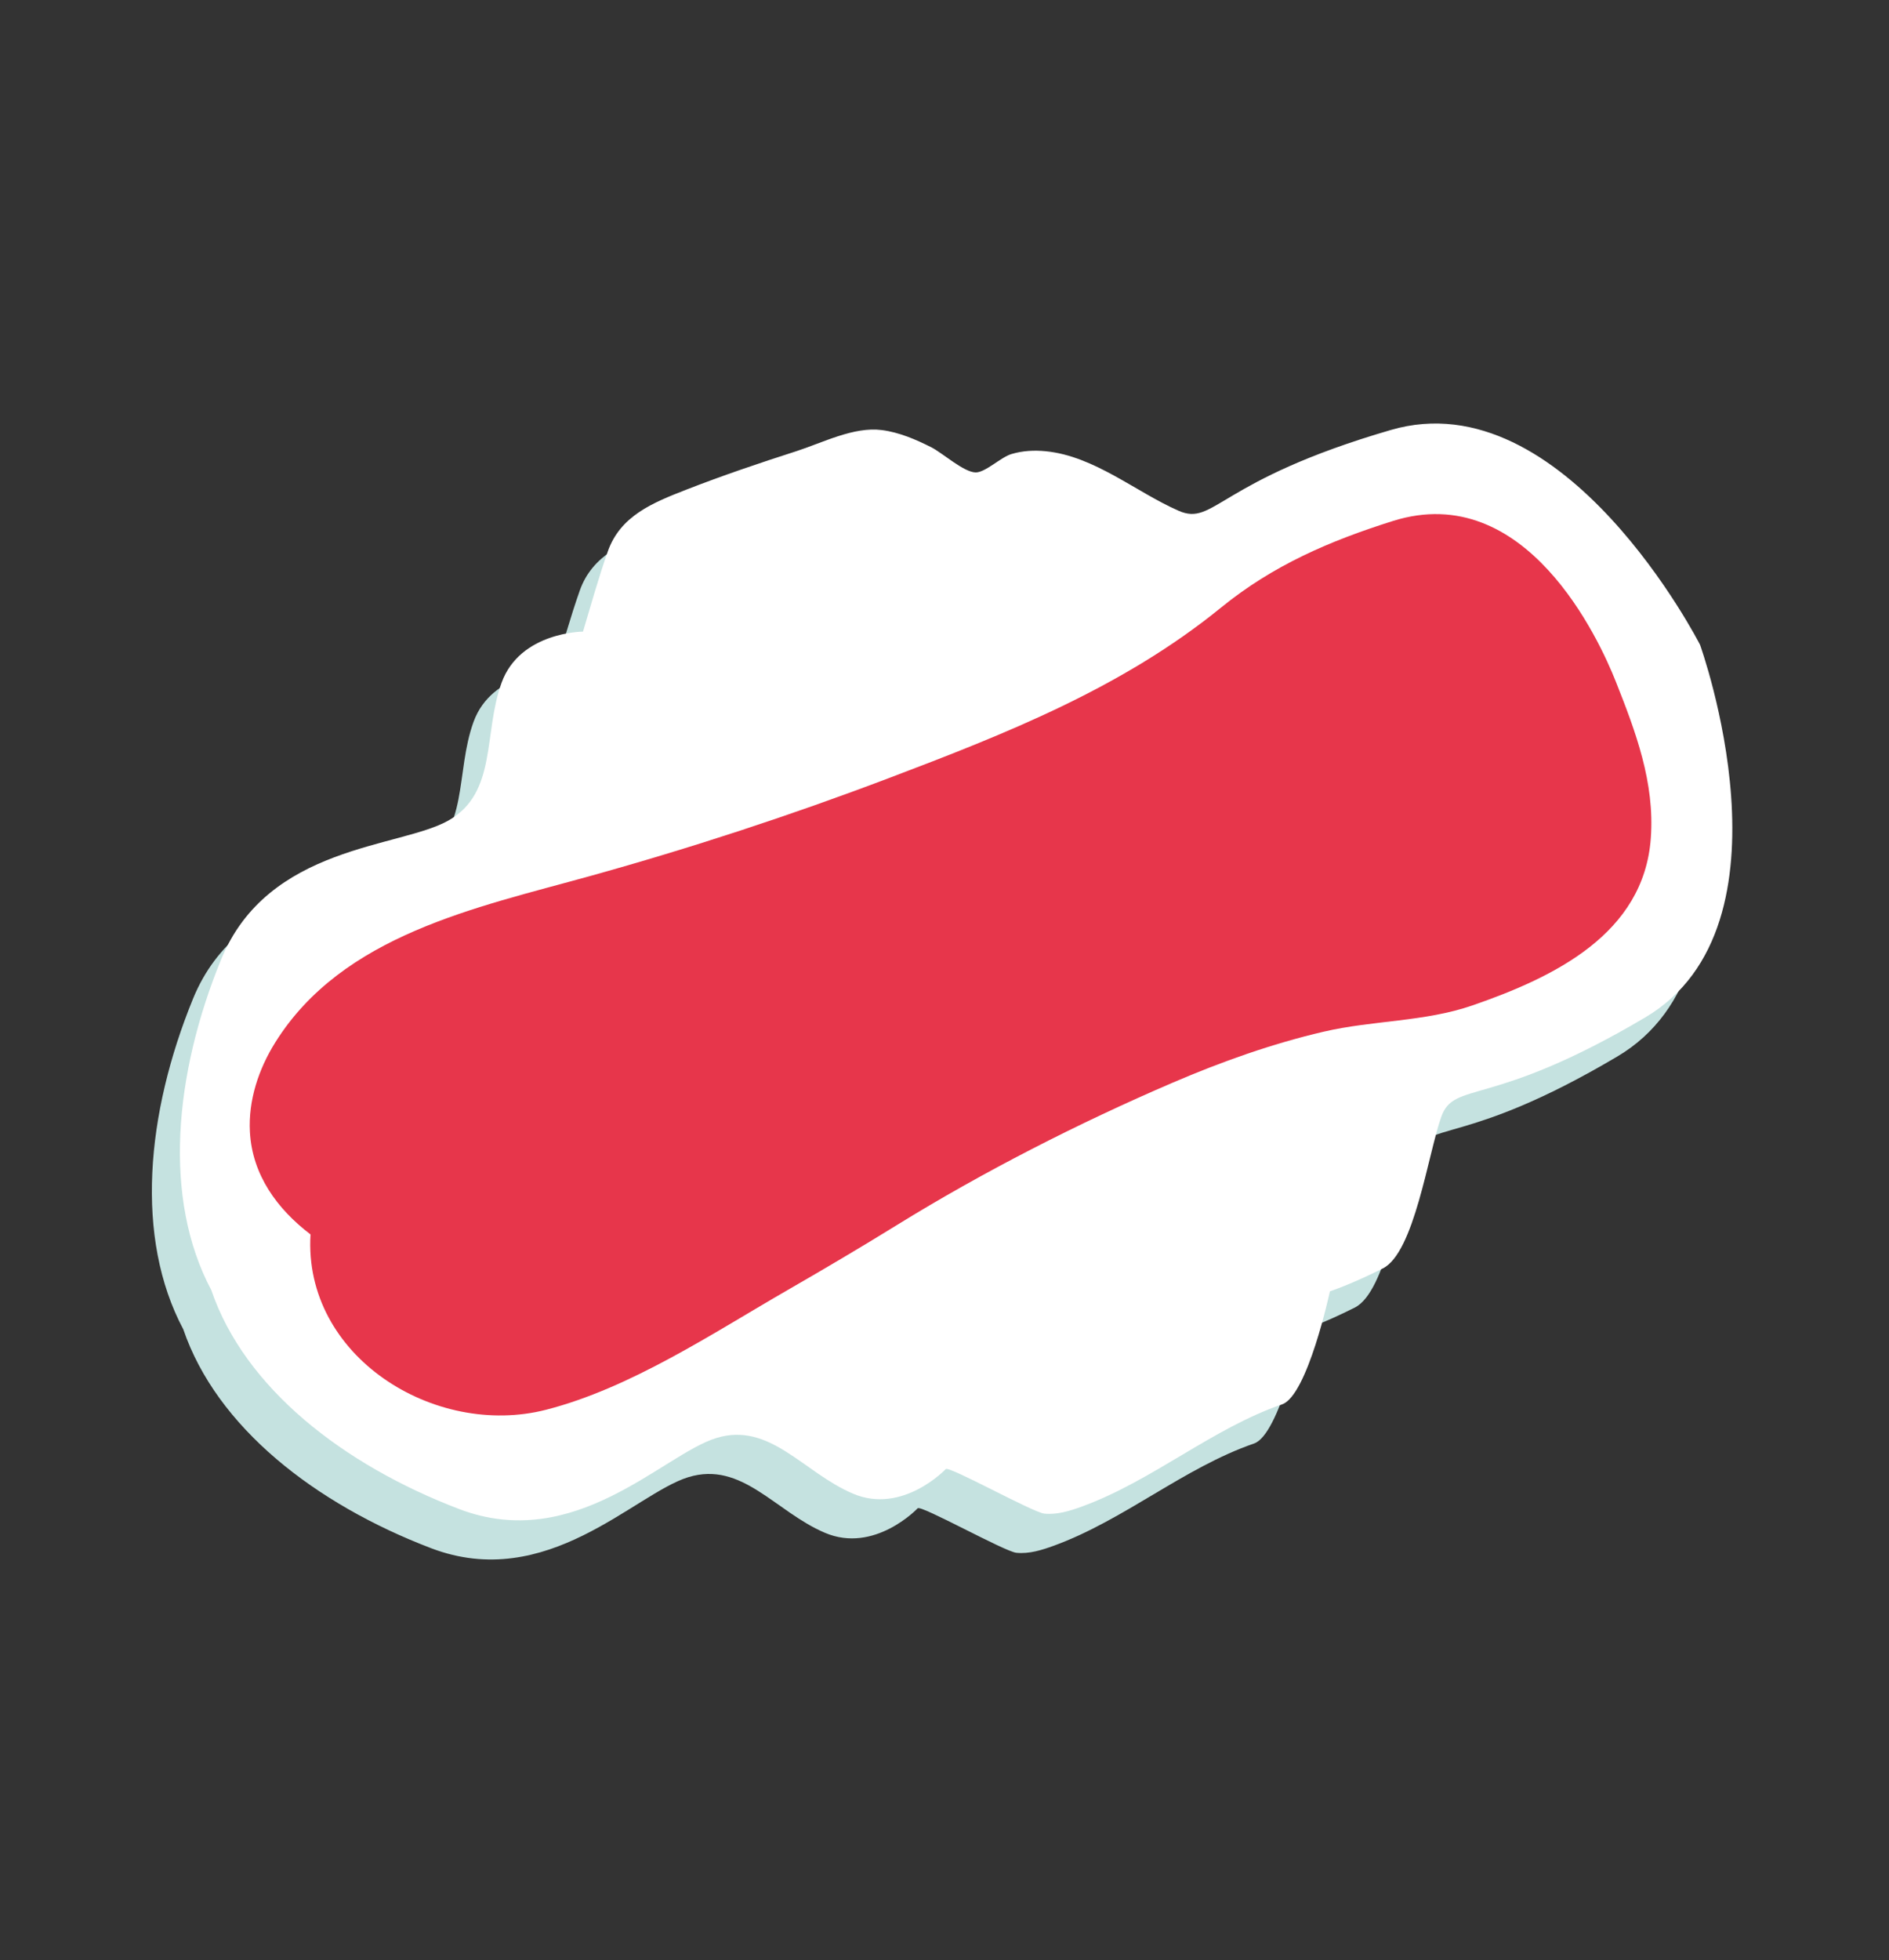 <?xml version="1.0" encoding="UTF-8"?>
<svg width="134px" height="139px" viewBox="0 0 134 139" version="1.1" xmlns="http://www.w3.org/2000/svg" xmlns:xlink="http://www.w3.org/1999/xlink">
    <rect x="0" y="0" width="134" height="139" fill="#333333" stroke="none"/>
    <title>Group 3</title>
    <g id="Page-1" stroke="none" stroke-width="1" fill="none" fill-rule="evenodd">
        <g id="QUELS-PRODUITS-DEPOSER" transform="translate(-613, -734)">
            <g id="Group-3" transform="translate(613.2, 734.6)">
                <g id="Group-13" transform="translate(66.488, 69.149) rotate(119) translate(-66.488, -69.149) translate(13.188, 22.674)">
                    <path d="M71.023,11.185 C69.603,9.909 62.371,12.105 62.371,12.105 C62.371,12.105 61.184,11.006 59.123,9.605 C57.059,8.202 50.497,10.728 47.738,11.192 C44.98,11.656 45.604,8.442 34.525,1.95 C23.447,-4.542 9.544,11.367 9.544,11.367 C9.544,11.367 -2.27,28.884 6.846,37.928 C15.96,46.972 18.906,45.546 19.164,48.33 C19.474,51.636 18.665,55.428 20.041,58.617 C20.367,59.371 20.801,60.063 21.389,60.643 C21.95,61.198 23.423,61.623 23.761,62.227 C24.169,62.958 23.7,64.973 23.733,65.832 C23.779,67.079 23.904,68.352 24.368,69.522 C25.108,71.379 27.178,72.742 28.621,74.096 C30.629,75.981 32.666,77.836 34.785,79.597 C36.76,81.237 38.676,82.787 41.313,82.344 C43.265,82.015 45.209,81.548 47.143,81.125 C47.143,81.125 49.322,85.018 53.107,84.421 C56.893,83.823 60.061,80.903 63.465,82.966 C66.865,85.029 71.185,93.342 79.926,92.307 C88.666,91.271 96.765,87.71 100.765,81.549 C105.694,76.105 107.061,67.364 105.821,58.65 C104.58,49.936 95.438,47.891 92.572,45.131 C89.706,42.372 91.716,38.561 91.322,34.748 C90.931,30.94 86.619,29.83 86.61,29.829 C86.28,29.744 86.306,22.94 85.977,22.177 C85.617,21.338 84.931,20.686 84.242,20.088 C80.225,16.603 74.921,14.693 71.023,11.185" id="Fill-1" fill="#C5E2E0"></path>
                    <path d="M67.631,10.792 C66.211,9.515 58.979,11.711 58.979,11.711 C58.979,11.711 57.792,10.612 55.729,9.211 C53.667,7.81 47.105,10.334 44.346,10.798 C41.588,11.262 42.212,8.049 31.133,1.557 C20.053,-4.934 6.151,10.974 6.151,10.974 C6.151,10.974 -5.662,28.49 3.454,37.535 C12.568,46.579 15.514,45.152 15.772,47.937 C16.08,51.243 15.273,55.035 16.649,58.224 C16.975,58.979 17.409,59.67 17.997,60.249 C18.558,60.804 20.031,61.23 20.368,61.834 C20.776,62.564 20.307,64.579 20.339,65.439 C20.387,66.685 20.511,67.958 20.976,69.128 C21.716,70.987 23.784,72.348 25.229,73.703 C27.236,75.588 29.274,77.443 31.393,79.203 C33.368,80.844 35.284,82.394 37.92,81.95 C39.873,81.622 41.815,81.156 43.751,80.732 C43.751,80.732 45.928,84.625 49.714,84.027 C53.5,83.429 56.669,80.511 60.071,82.573 C63.473,84.636 67.793,92.948 76.534,91.913 C85.274,90.878 93.372,87.316 97.372,81.157 C102.302,75.711 103.668,66.97 102.428,58.256 C101.186,49.543 92.045,47.497 89.179,44.739 C86.314,41.979 88.323,38.167 87.93,34.354 C87.538,30.547 83.225,29.438 83.216,29.435 C82.887,29.351 82.912,22.546 82.585,21.783 C82.223,20.945 81.539,20.293 80.85,19.695 C76.832,16.209 71.529,14.299 67.631,10.792" id="Fill-3" fill="#FFFFFF"></path>
                    <path d="M69.765,40.858 C63.522,37.357 57.159,33.071 51.444,28.639 C48.46,26.326 45.616,23.82 43.083,21.017 C40.69,18.369 39.003,15.084 36.348,12.701 C31.793,8.608 26.021,4.52 19.841,7.379 C16.253,9.036 13.762,11.97 11.318,14.95 C9.328,17.377 1.854,27.47 9.043,34.294 C12.455,37.532 15.908,40.204 20.319,41.973 C28.678,45.328 35.529,50.974 42.341,56.741 C48.017,61.544 53.47,66.607 58.683,71.907 C64.539,77.862 70.812,85.22 79.799,85.701 C82.034,85.821 84.339,85.388 86.234,84.198 C88.823,82.573 90.082,79.848 90.507,76.913 C98.327,73.178 98.883,62.207 93.284,56.276 C89.029,51.77 82.827,48.578 77.572,45.415 C74.992,43.861 72.393,42.332 69.765,40.858" id="Fill-5" fill="#E7364B"></path>
                </g>
            </g>
        </g>
    </g>
</svg>